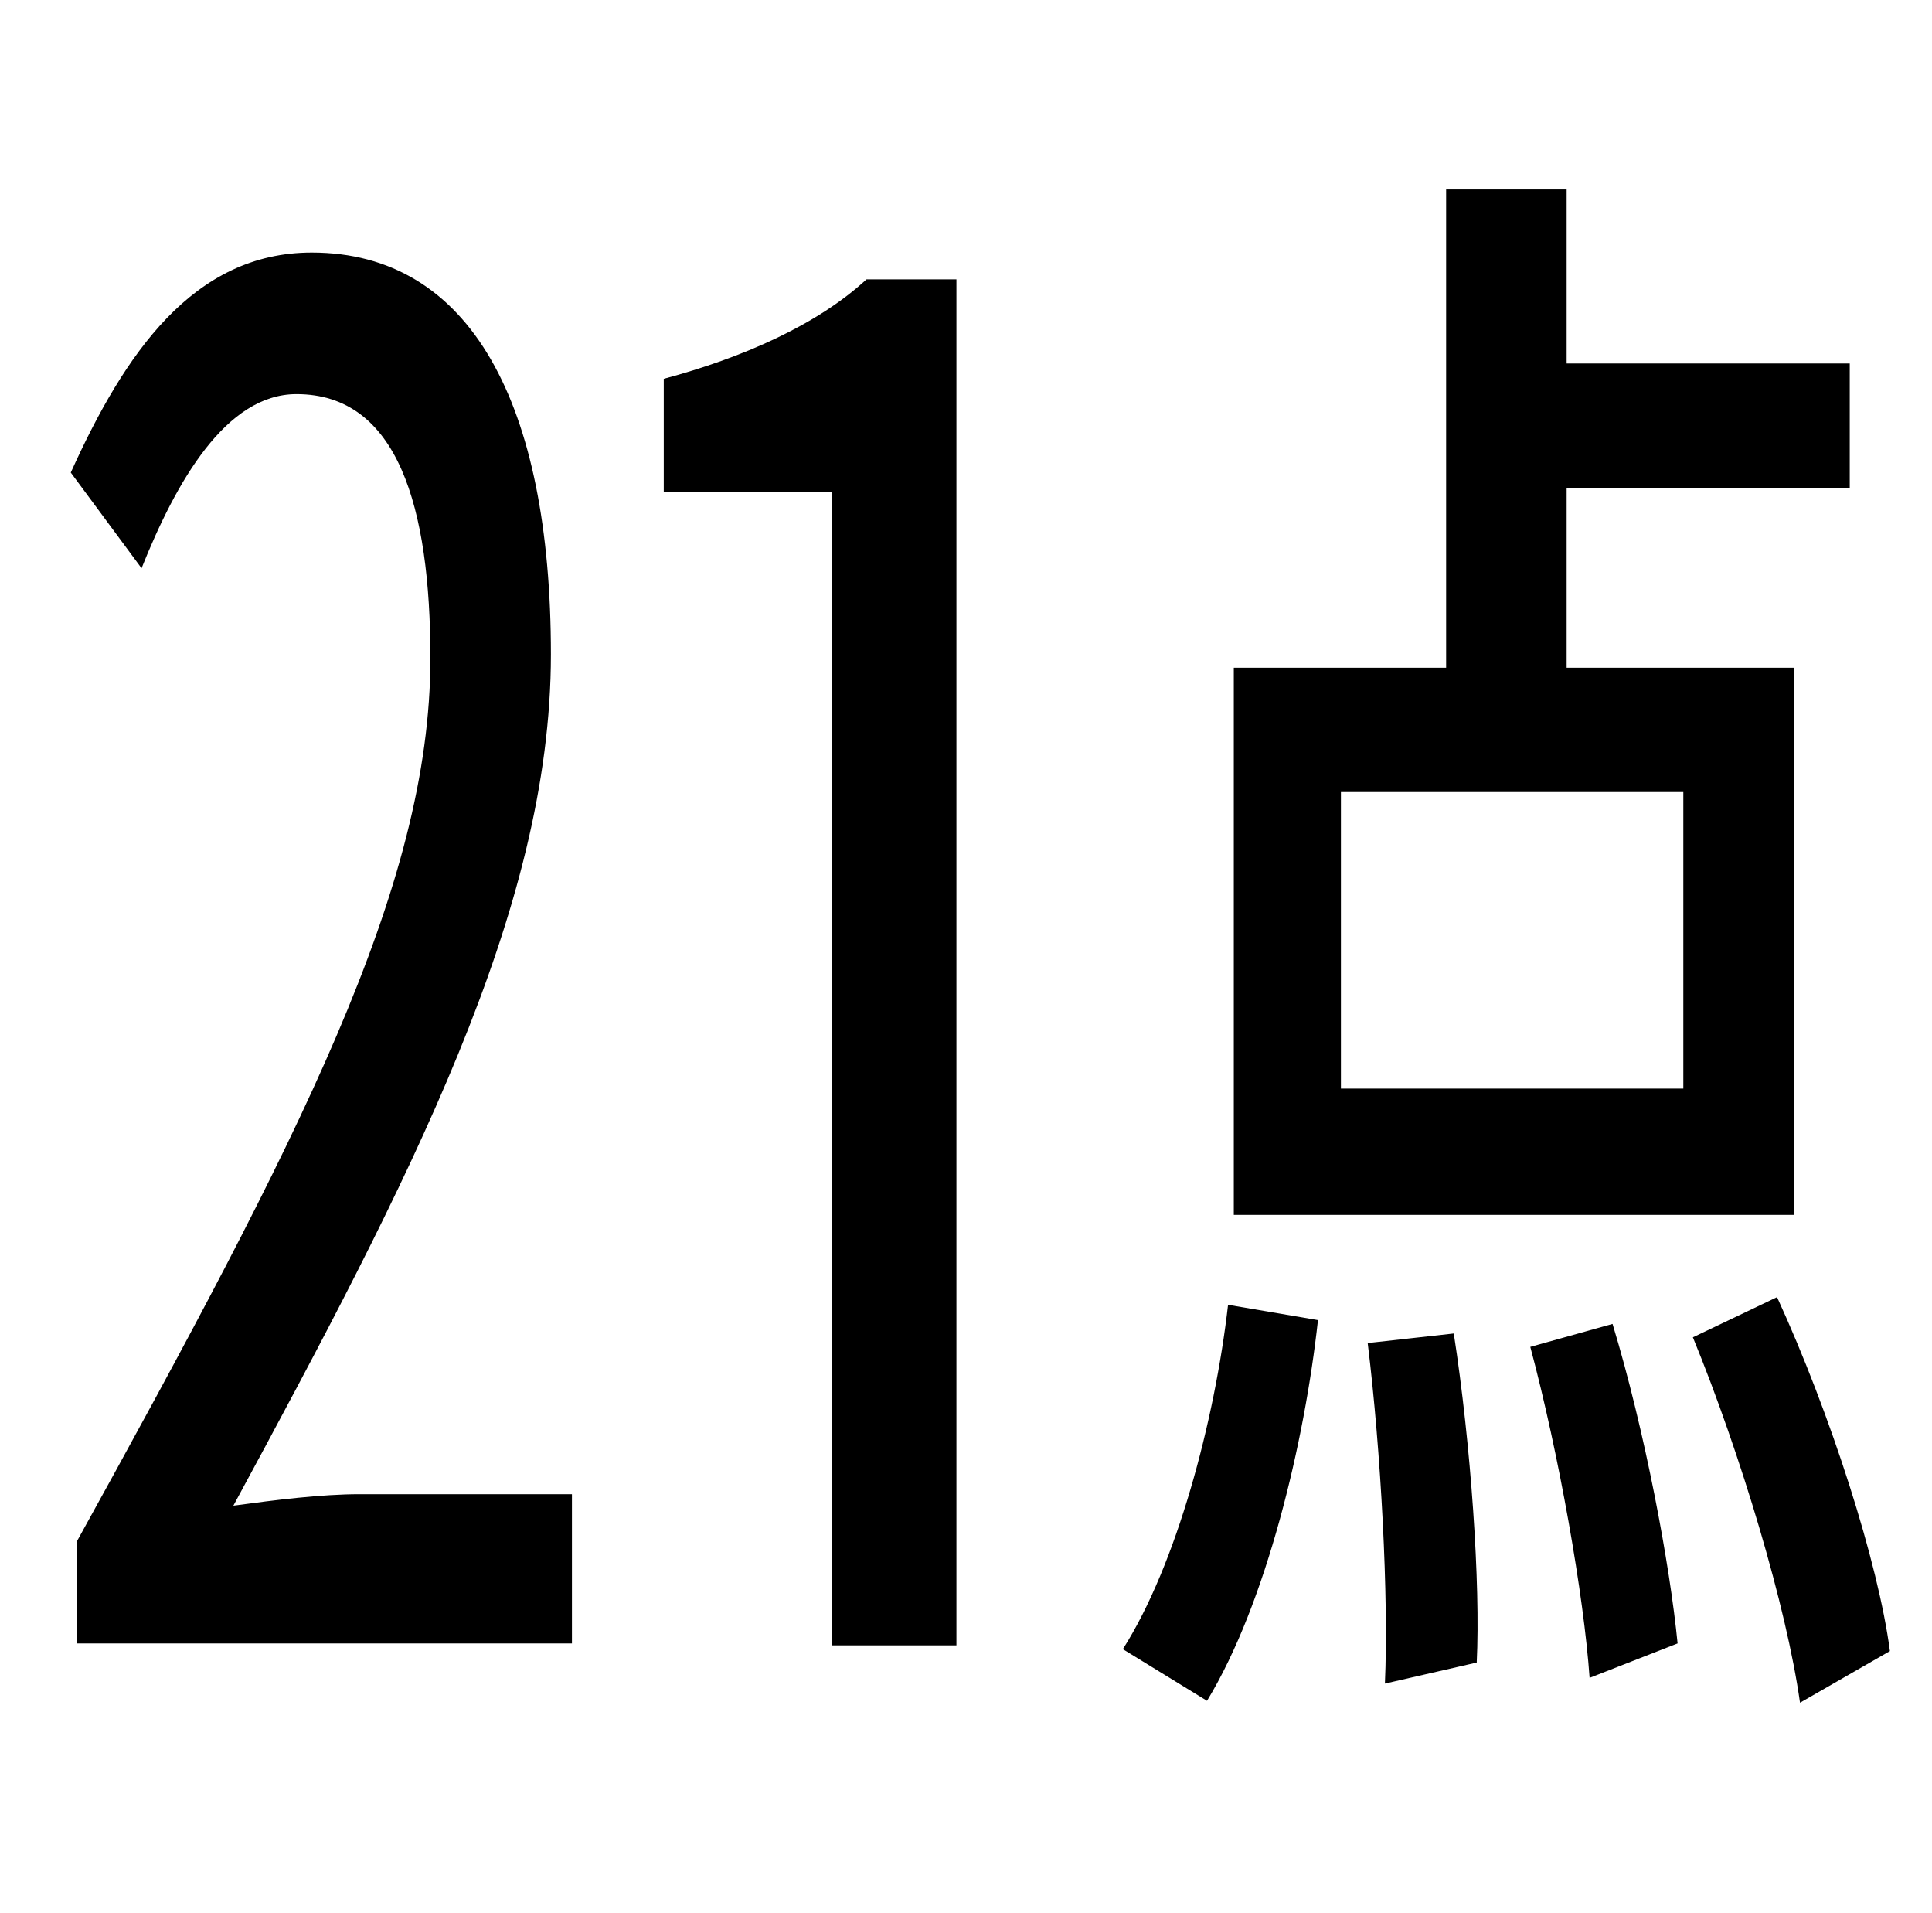 <?xml version="1.0" standalone="no"?>
<!DOCTYPE svg PUBLIC "-//W3C//DTD SVG 1.1//EN" "http://www.w3.org/Graphics/SVG/1.1/DTD/svg11.dtd" >
<svg xmlns="http://www.w3.org/2000/svg" xmlns:xlink="http://www.w3.org/1999/xlink" version="1.1" viewBox="-10 0 1010 1000">
   <path fill="currentColor"
d="M870 569v-155h-179v155h179zM928 349v286h-293v-286h111v-250h63v91h148v65h-148v94h119zM64 297l-37 -50c28 -62 64 -115 126 -115c83 0 125 79 125 210c0 134 -74 275 -166 445c22 -3 46 -6 66 -6h111v78h-259v-53c116 -210 185 -342 185 -462c0 -79 -17 -138 -70 -138
c-37 0 -63 46 -81 91zM337 257v-59c41 -11 80 -28 106 -52h47v714h-65v-603h-88zM621 889l-44 -27c28 -44 48 -119 55 -180l47 8c-7 64 -27 148 -58 199zM705 702l45 -5c9 58 14 131 12 172l-48 11c2 -45 -2 -121 -9 -178zM790 704l43 -12c17 56 30 126 34 167l-46 18
c-3 -43 -16 -117 -31 -173zM875 699l44 -21c28 61 53 139 59 185l-47 27c-7 -50 -31 -130 -56 -191z" />
</svg>
